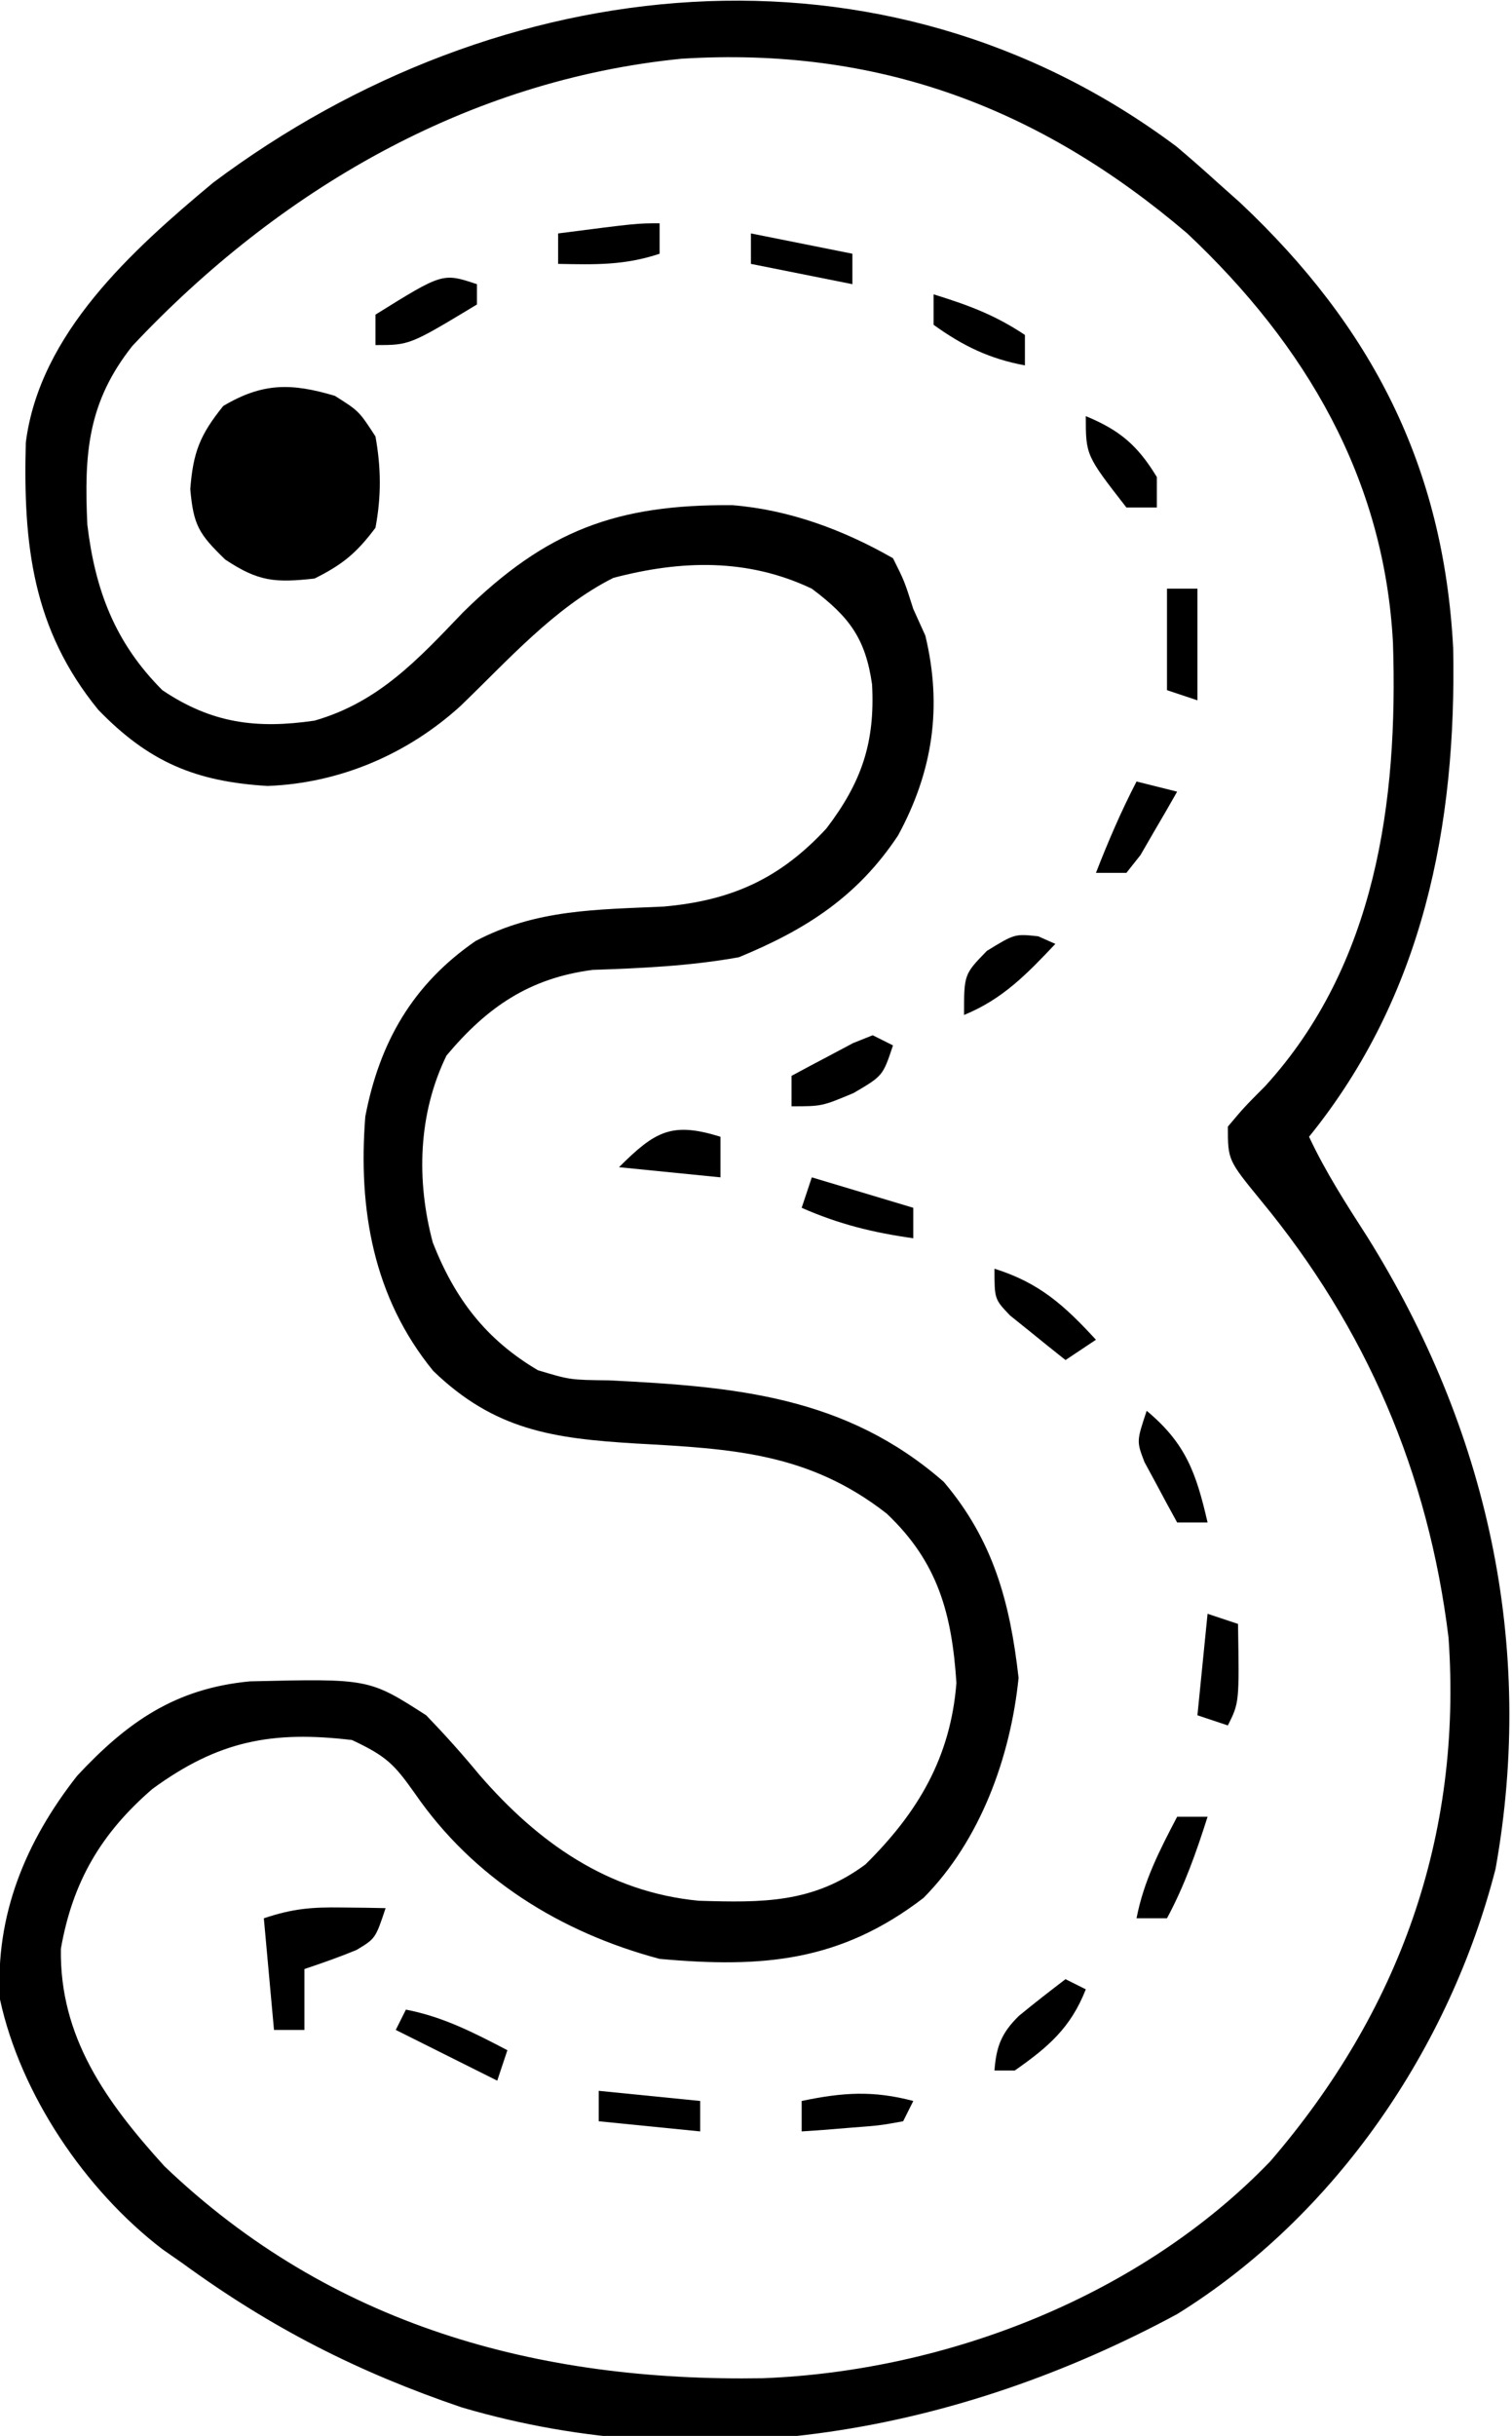 <?xml version="1.0" encoding="UTF-8"?>
<svg version="1.1" xmlns="http://www.w3.org/2000/svg" width="149" height="240">
<path d="M0 0 C1.376 1.162 2.731 2.35 4.062 3.562 C5.163 4.543 5.163 4.543 6.285 5.543 C19.245 17.747 26.325 31.49 27.266 49.438 C27.603 66.881 24.314 83.674 13.062 97.562 C14.698 101.051 16.729 104.2 18.812 107.438 C30.588 126.291 35.399 147.614 31.441 169.695 C26.918 187.347 15.66 203.894 0.062 213.562 C-21.562 225.232 -46.508 229.797 -70.434 222.754 C-80.664 219.275 -89.18 214.946 -97.938 208.562 C-98.595 208.104 -99.252 207.645 -99.93 207.172 C-107.564 201.332 -113.917 191.893 -115.938 182.562 C-116.439 174.267 -113.404 166.974 -108.332 160.52 C-103.372 155.196 -98.643 151.913 -91.305 151.219 C-79.578 150.943 -79.578 150.943 -73.938 154.562 C-72.082 156.49 -70.383 158.384 -68.688 160.438 C-62.948 167.063 -56.078 171.974 -47.082 172.836 C-40.804 173.027 -35.825 173.091 -30.656 169.258 C-25.443 164.115 -22.26 158.674 -21.688 151.375 C-22.133 144.575 -23.501 139.467 -28.562 134.688 C-36.233 128.696 -43.777 128.308 -53.281 127.785 C-61.44 127.288 -67.196 126.475 -73.246 120.633 C-79.167 113.386 -80.66 104.661 -79.938 95.562 C-78.534 88.235 -75.261 82.545 -69.074 78.277 C-63.103 75.14 -57.163 75.188 -50.535 74.883 C-43.832 74.286 -39.07 72.129 -34.5 67.188 C-31.031 62.639 -29.697 58.73 -30 53 C-30.648 48.472 -32.225 46.347 -35.938 43.562 C-42.27 40.555 -48.8 40.737 -55.5 42.5 C-61.297 45.412 -65.93 50.671 -70.559 55.121 C-75.801 59.888 -82.477 62.731 -89.562 63 C-96.659 62.576 -101.263 60.651 -106.25 55.5 C-112.728 47.571 -113.667 39.239 -113.395 29.168 C-112.032 18.423 -102.947 10.236 -94.938 3.562 C-66.707 -17.585 -28.898 -21.598 0 0 Z M-102.891 19.641 C-107.304 25.209 -107.656 30.263 -107.332 37.25 C-106.565 43.688 -104.613 48.887 -99.938 53.562 C-95.076 56.841 -90.631 57.398 -84.938 56.562 C-78.61 54.744 -74.746 50.531 -70.301 45.887 C-62.076 37.798 -55.151 35.243 -43.758 35.336 C-38.149 35.787 -32.812 37.774 -27.938 40.562 C-26.812 42.812 -26.812 42.812 -25.938 45.562 C-25.35 46.862 -25.35 46.862 -24.75 48.188 C-23.064 55.189 -24.004 61.552 -27.438 67.875 C-31.436 73.906 -36.521 77.156 -43.125 79.875 C-47.921 80.74 -52.668 80.954 -57.535 81.121 C-63.775 81.931 -67.943 84.791 -71.938 89.562 C-74.738 95.297 -74.926 101.874 -73.285 107.996 C-71.119 113.51 -68.073 117.523 -62.938 120.562 C-59.767 121.518 -59.767 121.518 -55.938 121.562 C-43.564 122.181 -32.613 123.091 -22.938 131.562 C-18.047 137.324 -16.402 143.457 -15.562 150.875 C-16.355 158.67 -19.331 166.912 -24.938 172.562 C-33.112 178.828 -40.752 179.488 -50.938 178.562 C-60.719 175.956 -69.299 170.623 -75.062 162.25 C-77.123 159.337 -77.877 158.591 -81.25 157 C-89.145 156.063 -94.424 157.07 -100.926 161.824 C-105.965 166.178 -108.777 170.945 -109.938 177.562 C-110.083 186.283 -105.46 192.676 -99.742 198.984 C-83.332 214.69 -62.937 220.252 -40.758 219.879 C-22.533 219.171 -3.467 211.722 9.25 198.5 C21.94 183.752 28.174 166.502 26.809 146.922 C24.827 130.71 18.69 116.393 8.314 103.838 C5.062 99.858 5.062 99.858 5.062 96.562 C6.637 94.688 6.637 94.688 8.75 92.562 C19.639 80.615 21.846 64.532 21.332 48.887 C20.472 32.729 12.753 19.574 1.062 8.562 C-13.566 -3.909 -29.505 -9.842 -48.757 -8.653 C-69.924 -6.558 -88.512 4.341 -102.891 19.641 Z " fill="#000000" transform="translate(115.938,14.438)"/>
<path d="M0 0 C2.375 1.5 2.375 1.5 4 4 C4.559 7.101 4.581 9.902 4 13 C2.124 15.502 0.761 16.619 -2 18 C-5.872 18.43 -7.525 18.317 -10.812 16.125 C-13.404 13.607 -13.931 12.771 -14.25 9.188 C-13.963 5.533 -13.291 3.844 -11 1 C-7.123 -1.305 -4.285 -1.276 0 0 Z " fill="#000000" transform="translate(33,39)"/>
<path d="M0 0 C1.212 0.014 1.212 0.014 2.449 0.027 C3.372 0.045 3.372 0.045 4.312 0.062 C3.312 3.062 3.312 3.062 1.438 4.188 C-0.245 4.88 -1.962 5.487 -3.688 6.062 C-3.688 8.043 -3.688 10.023 -3.688 12.062 C-4.678 12.062 -5.668 12.062 -6.688 12.062 C-7.018 8.432 -7.348 4.803 -7.688 1.062 C-4.805 0.102 -2.989 -0.043 0 0 Z " fill="#000000" transform="translate(33.688,187.938)"/>
<path d="M0 0 C3.867 3.222 4.881 6.149 6 11 C5.01 11 4.02 11 3 11 C2.3 9.736 1.616 8.463 0.938 7.188 C0.555 6.48 0.172 5.772 -0.223 5.043 C-1 3 -1 3 0 0 Z " fill="#000000" transform="translate(113,139)"/>
<path d="M0 0 C4.435 1.394 6.874 3.606 10 7 C9.01 7.66 8.02 8.32 7 9 C5.825 8.073 4.66 7.133 3.5 6.188 C2.525 5.404 2.525 5.404 1.531 4.605 C0 3 0 3 0 0 Z " fill="#000000" transform="translate(98,125)"/>
<path d="M0 0 C0 1.32 0 2.64 0 4 C-3.3 3.67 -6.6 3.34 -10 3 C-6.397 -0.603 -4.757 -1.476 0 0 Z " fill="#000000" transform="translate(71,112)"/>
<path d="M0 0 C0.66 0.33 1.32 0.66 2 1 C1 4 1 4 -1.875 5.688 C-5 7 -5 7 -8 7 C-8 6.01 -8 5.02 -8 4 C-6.713 3.303 -5.421 2.618 -4.125 1.938 C-3.406 1.555 -2.686 1.172 -1.945 0.777 C-1.303 0.521 -0.661 0.264 0 0 Z " fill="#000000" transform="translate(86,102)"/>
<path d="M0 0 C0.835 0.371 0.835 0.371 1.688 0.75 C-1.121 3.714 -3.496 6.195 -7.312 7.75 C-7.312 3.75 -7.312 3.75 -5.062 1.438 C-2.312 -0.25 -2.312 -0.25 0 0 Z " fill="#000000" transform="translate(102.312,92.25)"/>
<path d="M0 0 C0 0.66 0 1.32 0 2 C-6.625 6 -6.625 6 -10 6 C-10 5.01 -10 4.02 -10 3 C-3.375 -1.125 -3.375 -1.125 0 0 Z " fill="#000000" transform="translate(47,28)"/>
<path d="M0 0 C0.66 0.33 1.32 0.66 2 1 C0.51 4.794 -1.691 6.683 -5 9 C-5.66 9 -6.32 9 -7 9 C-6.824 6.621 -6.303 5.298 -4.598 3.621 C-3.094 2.379 -1.549 1.186 0 0 Z " fill="#000000" transform="translate(105,195)"/>
<path d="M0 0 C0.99 0 1.98 0 3 0 C1.891 3.487 0.737 6.775 -1 10 C-1.99 10 -2.98 10 -4 10 C-3.294 6.331 -1.723 3.295 0 0 Z " fill="#000000" transform="translate(116,179)"/>
<path d="M0 0 C3.3 0.99 6.6 1.98 10 3 C10 3.99 10 4.98 10 6 C6.051 5.449 2.651 4.611 -1 3 C-0.67 2.01 -0.34 1.02 0 0 Z " fill="#000000" transform="translate(80,116)"/>
<path d="M0 0 C-0.33 0.66 -0.66 1.32 -1 2 C-3.285 2.414 -3.285 2.414 -6.062 2.625 C-6.982 2.7 -7.901 2.775 -8.848 2.852 C-9.558 2.901 -10.268 2.95 -11 3 C-11 2.01 -11 1.02 -11 0 C-6.982 -0.841 -3.982 -1.054 0 0 Z " fill="#000000" transform="translate(90,207)"/>
<path d="M0 0 C3.3 0.33 6.6 0.66 10 1 C10 1.99 10 2.98 10 4 C6.7 3.67 3.4 3.34 0 3 C0 2.01 0 1.02 0 0 Z " fill="#000000" transform="translate(59,206)"/>
<path d="M0 0 C3.669 0.706 6.705 2.277 10 4 C9.67 4.99 9.34 5.98 9 7 C5.7 5.35 2.4 3.7 -1 2 C-0.67 1.34 -0.34 0.68 0 0 Z " fill="#000000" transform="translate(40,198)"/>
<path d="M0 0 C0.99 0.33 1.98 0.66 3 1 C3.125 8.75 3.125 8.75 2 11 C1.01 10.67 0.02 10.34 -1 10 C-0.67 6.7 -0.34 3.4 0 0 Z " fill="#000000" transform="translate(119,159)"/>
<path d="M0 0 C1.32 0.33 2.64 0.66 4 1 C3.243 2.341 2.469 3.673 1.688 5 C1.258 5.742 0.829 6.485 0.387 7.25 C-0.071 7.827 -0.529 8.405 -1 9 C-1.99 9 -2.98 9 -4 9 C-2.801 5.917 -1.523 2.937 0 0 Z " fill="#000000" transform="translate(112,77)"/>
<path d="M0 0 C3.403 1.059 6.014 2.009 9 4 C9 4.99 9 5.98 9 7 C5.514 6.354 2.875 5.076 0 3 C0 2.01 0 1.02 0 0 Z " fill="#000000" transform="translate(92,29)"/>
<path d="M0 0 C4.95 0.99 4.95 0.99 10 2 C10 2.99 10 3.98 10 5 C6.7 4.34 3.4 3.68 0 3 C0 2.01 0 1.02 0 0 Z " fill="#000000" transform="translate(74,23)"/>
<path d="M0 0 C3.354 1.388 5.113 2.886 7 6 C7 6.99 7 7.98 7 9 C6.01 9 5.02 9 4 9 C0 3.857 0 3.857 0 0 Z " fill="#000000" transform="translate(107,41)"/>
<path d="M0 0 C0 0.99 0 1.98 0 3 C-3.473 4.158 -6.361 4.069 -10 4 C-10 3.01 -10 2.02 -10 1 C-2.25 0 -2.25 0 0 0 Z " fill="#000000" transform="translate(65,22)"/>
<path d="M0 0 C0.99 0 1.98 0 3 0 C3 3.63 3 7.26 3 11 C2.01 10.67 1.02 10.34 0 10 C0 6.7 0 3.4 0 0 Z " fill="#000000" transform="translate(115,58)"/>
</svg>
